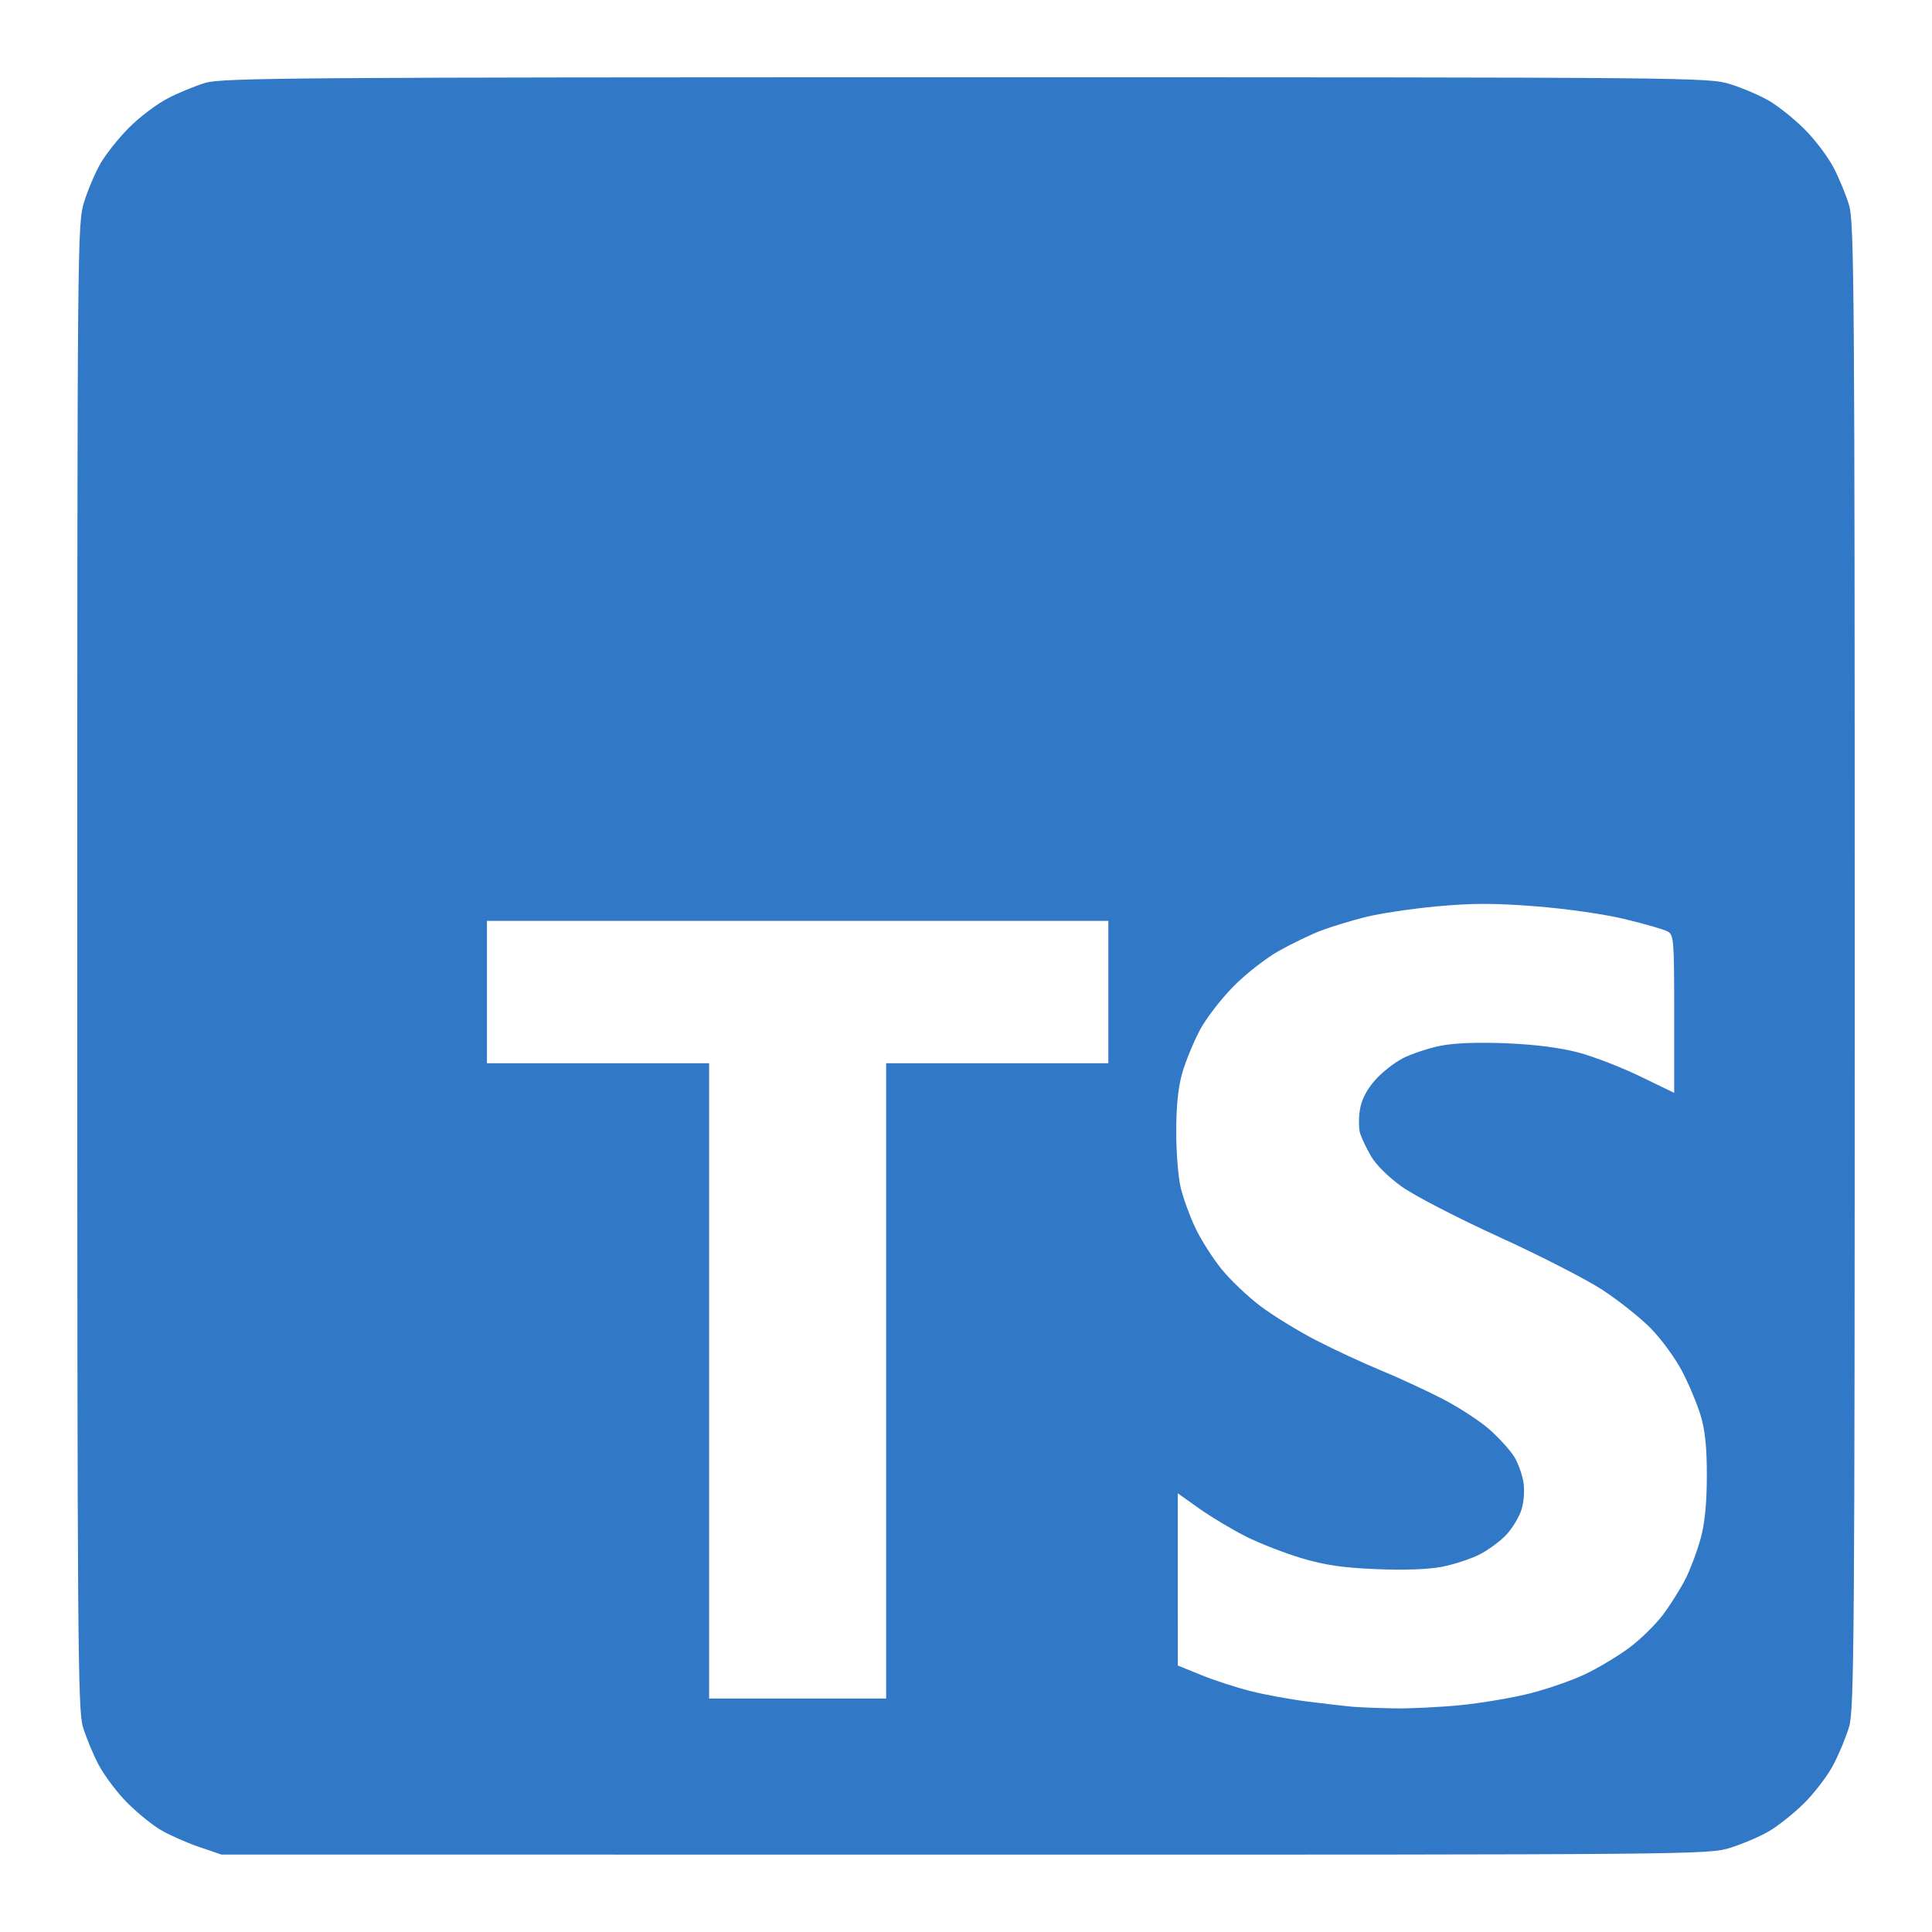 <?xml version="1.0" encoding="UTF-8" standalone="no"?>
<!-- Created with Inkscape (http://www.inkscape.org/) -->

<svg
   version="1.1"
   id="svg1910"
   width="500"
   height="500"
   viewBox="0 0 500 500"
   sodipodi:docname="typeScriptIcon.svg"
   inkscape:version="1.1.2 (0a00cf5339, 2022-02-04)"
   xmlns:inkscape="http://www.inkscape.org/namespaces/inkscape"
   xmlns:sodipodi="http://sodipodi.sourceforge.net/DTD/sodipodi-0.dtd"
   xmlns="http://www.w3.org/2000/svg"
   xmlns:svg="http://www.w3.org/2000/svg">
  <defs
     id="defs1914" />
  <sodipodi:namedview
     id="namedview1912"
     pagecolor="#ffffff"
     bordercolor="#666666"
     borderopacity="1.0"
     inkscape:pageshadow="2"
     inkscape:pageopacity="0.0"
     inkscape:pagecheckerboard="0"
     showgrid="false"
     inkscape:zoom="1.515625"
     inkscape:cx="255.6701"
     inkscape:cy="256"
     inkscape:window-width="1920"
     inkscape:window-height="1011"
     inkscape:window-x="0"
     inkscape:window-y="0"
     inkscape:window-maximized="1"
     inkscape:current-layer="g1916" />
  <g
     inkscape:groupmode="layer"
     inkscape:label="Image"
     id="g1916">
    <path
       style="display:inline;fill:#3178c6;fill-opacity:1;stroke-width:1"
       d="m 249.681,479.977 -192.396,-0.023 -5.84,-1.998 c -3.212,-1.099 -7.659,-3.073 -9.883,-4.386 -2.224,-1.313 -6.139,-4.503 -8.701,-7.087 -2.562,-2.584 -5.859,-6.968 -7.326,-9.741 -1.468,-2.773 -3.314,-7.238 -4.102,-9.922 C 20.141,442.419 20,423.069 20,249.932 20,60.814 20.027,57.838 21.786,52.214 c 0.982,-3.14 2.903,-7.637 4.268,-9.993 1.365,-2.356 4.637,-6.461 7.272,-9.123 2.635,-2.662 7.082,-6.053 9.883,-7.535 2.801,-1.482 7.288,-3.34 9.972,-4.129 C 57.581,20.141 76.931,20 250.068,20 c 189.118,0 192.094,0.027 197.718,1.786 3.14,0.982 7.637,2.903 9.993,4.268 2.356,1.365 6.461,4.637 9.123,7.272 2.662,2.635 6.053,7.082 7.535,9.883 1.482,2.801 3.34,7.288 4.129,9.972 C 479.859,57.581 480,76.925 480,250 c 0,173.075 -0.141,192.419 -1.433,196.819 -0.788,2.684 -2.646,7.171 -4.129,9.972 -1.482,2.801 -4.873,7.248 -7.535,9.883 -2.662,2.635 -6.767,5.907 -9.123,7.272 -2.356,1.365 -6.853,3.285 -9.993,4.268 -5.625,1.76 -8.567,1.786 -198.105,1.763 z m 110.896,-37.855 c 4.238,0.079 12.122,-0.3 17.52,-0.842 5.398,-0.542 13.453,-1.909 17.9,-3.038 4.447,-1.128 10.802,-3.335 14.121,-4.905 3.319,-1.569 8.443,-4.626 11.386,-6.793 2.943,-2.167 6.955,-6.086 8.915,-8.709 1.96,-2.623 4.589,-6.82 5.842,-9.326 1.253,-2.506 2.991,-7.155 3.862,-10.332 1.075,-3.923 1.59,-9.09 1.606,-16.108 0.016,-7.419 -0.434,-11.852 -1.597,-15.723 -0.891,-2.965 -3.056,-8.133 -4.811,-11.486 -1.755,-3.352 -5.406,-8.346 -8.114,-11.097 -2.707,-2.751 -8.355,-7.239 -12.55,-9.973 -4.195,-2.734 -16.245,-8.903 -26.777,-13.708 -10.532,-4.805 -21.799,-10.627 -25.038,-12.938 -3.554,-2.536 -6.75,-5.704 -8.061,-7.989 -1.195,-2.083 -2.456,-4.736 -2.803,-5.897 -0.347,-1.161 -0.372,-3.836 -0.056,-5.946 0.381,-2.542 1.658,-5.101 3.783,-7.584 1.764,-2.061 5.096,-4.705 7.405,-5.874 2.308,-1.17 6.715,-2.622 9.792,-3.227 3.59,-0.706 9.697,-0.928 17.04,-0.62 7.501,0.315 13.922,1.145 18.632,2.407 3.953,1.059 11.129,3.838 15.947,6.175 l 8.76,4.248 v -20.431 c 0,-19.274 -0.098,-20.484 -1.736,-21.36 -0.955,-0.511 -5.893,-1.936 -10.972,-3.166 -5.33,-1.291 -15.075,-2.694 -23.043,-3.319 -10.776,-0.845 -16.404,-0.845 -25.639,0.002 -6.508,0.596 -14.864,1.85 -18.57,2.786 -3.706,0.936 -8.838,2.5 -11.405,3.476 -2.567,0.976 -7.418,3.303 -10.781,5.171 -3.398,1.887 -8.709,6.027 -11.954,9.319 -3.212,3.258 -7.118,8.347 -8.68,11.309 -1.562,2.962 -3.565,7.811 -4.45,10.776 -1.109,3.713 -1.621,8.466 -1.644,15.273 -0.019,5.436 0.515,12.106 1.186,14.824 0.672,2.718 2.374,7.367 3.783,10.332 1.409,2.965 4.412,7.696 6.672,10.515 2.26,2.818 6.821,7.168 10.135,9.666 3.314,2.498 9.866,6.517 14.56,8.931 4.694,2.414 12.174,5.883 16.621,7.71 4.447,1.827 11.628,5.147 15.957,7.379 4.329,2.232 9.866,5.851 12.304,8.044 2.439,2.192 5.246,5.301 6.24,6.909 0.993,1.607 2.071,4.58 2.395,6.607 0.343,2.146 0.128,5.13 -0.516,7.146 -0.608,1.904 -2.371,4.811 -3.918,6.461 -1.547,1.65 -4.646,3.937 -6.886,5.082 -2.24,1.145 -6.591,2.578 -9.668,3.183 -3.572,0.703 -9.734,0.931 -17.04,0.63 -8.706,-0.358 -13.334,-1.033 -19.341,-2.82 -4.343,-1.292 -10.811,-3.809 -14.375,-5.593 -3.564,-1.784 -9.006,-5.036 -12.094,-7.227 l -5.615,-3.983 0.003,22.282 0.003,22.282 6.062,2.467 c 3.334,1.357 9.094,3.231 12.8,4.165 3.706,0.934 10.377,2.154 14.824,2.71 4.447,0.556 9.501,1.144 11.23,1.306 1.729,0.162 6.612,0.359 10.85,0.438 z m -154.151,-2.552 h 22.91 v -82.207 -82.207 h 28.75 28.75 v -18.418 -18.418 h -80.41 -80.41 v 18.418 18.418 h 28.75 28.75 v 82.207 82.207 z"
       id="path124804" />
  </g>
</svg>
